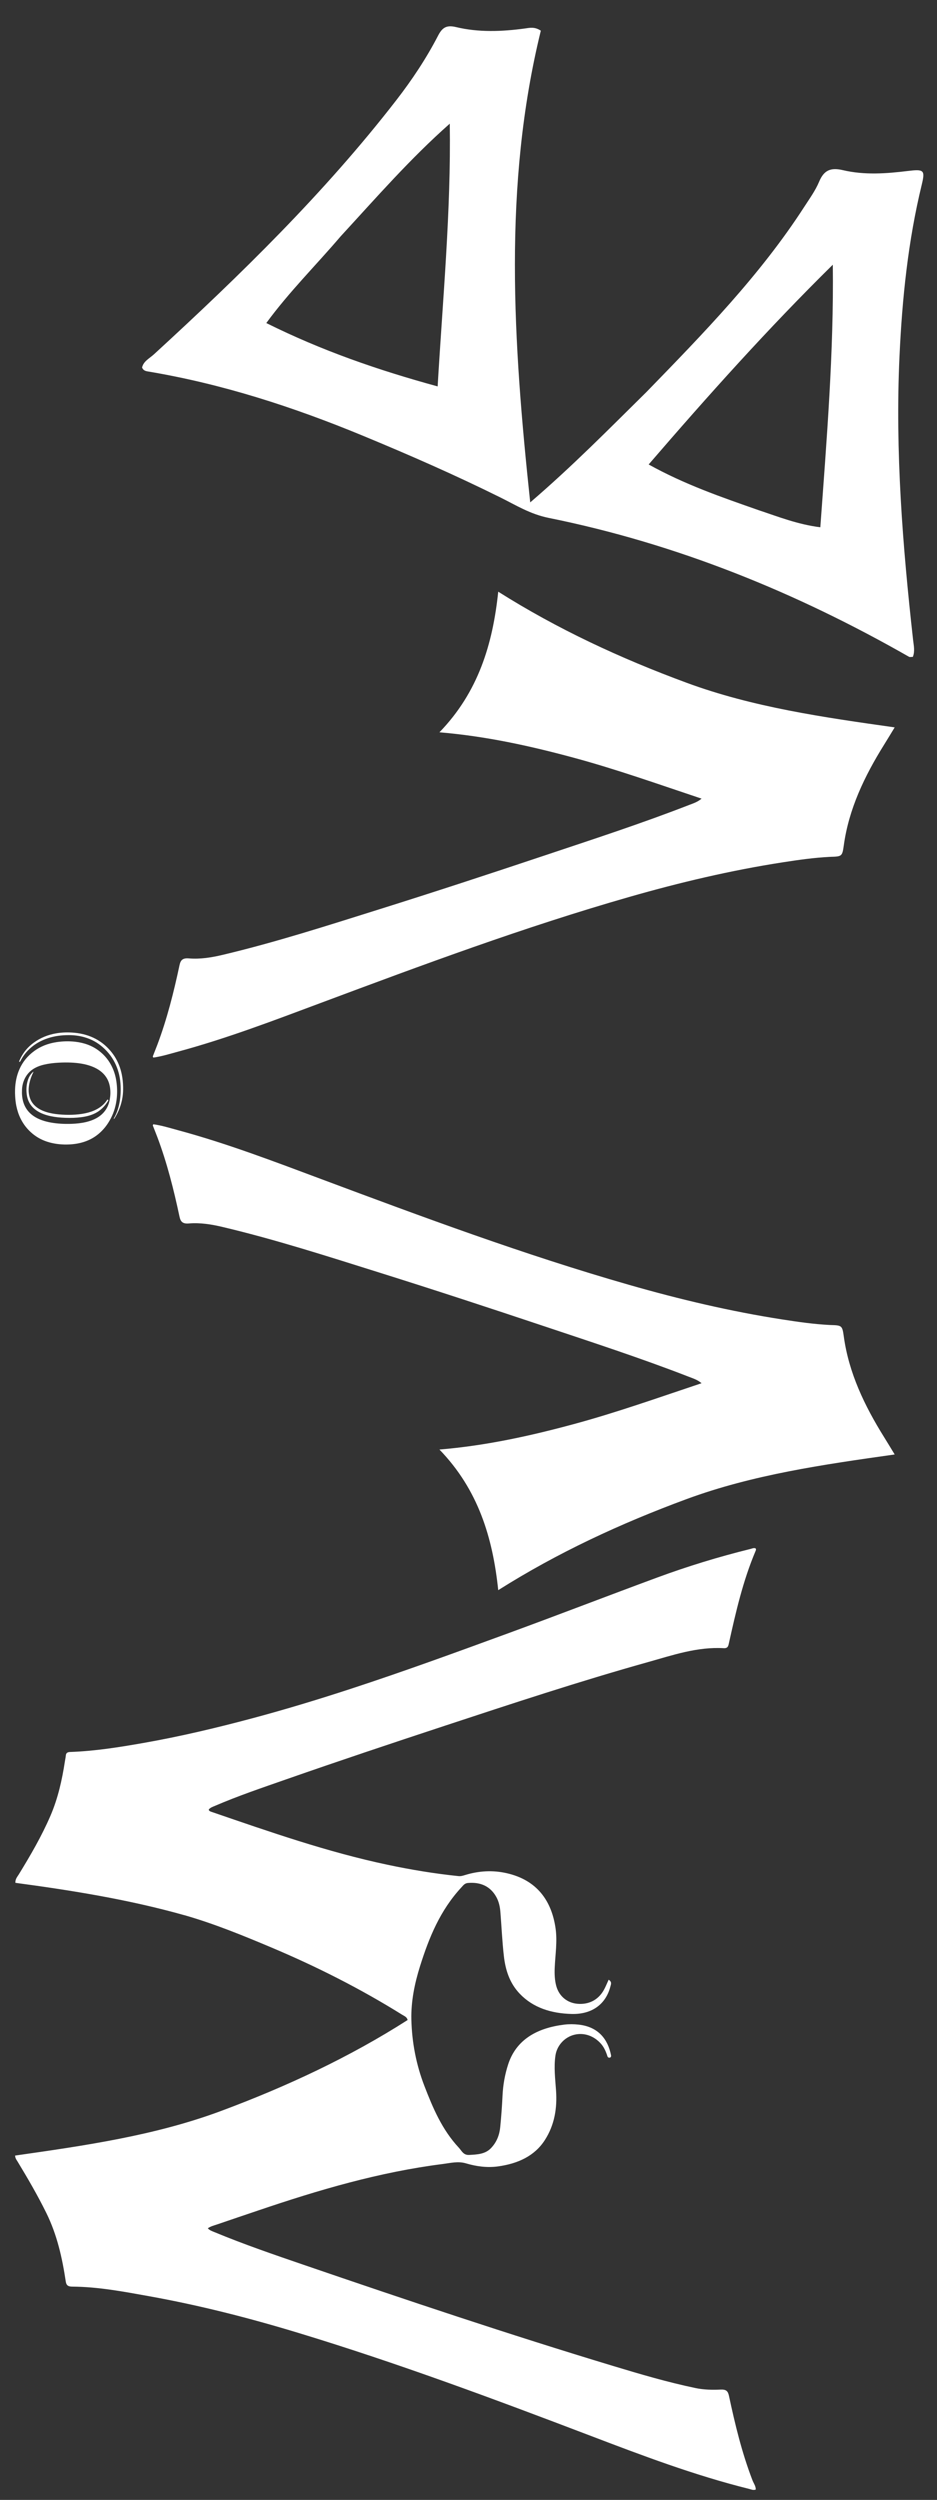 <?xml version="1.0" encoding="UTF-8" standalone="no"?>
<svg
   version="1.1"
   id="Layer_1"
   x="0px"
   y="0px"
   enable-background="new 0 0 1024 1024"
   xml:space="preserve"
   sodipodi:docname="MJJB.white.svg"
   inkscape:version="1.2.2 (732a01da63, 2022-12-09)"
   viewBox="323.75 8 295.25 787.34"
   xmlns:inkscape="http://www.inkscape.org/namespaces/inkscape"
   xmlns:sodipodi="http://sodipodi.sourceforge.net/DTD/sodipodi-0.dtd"
   xmlns="http://www.w3.org/2000/svg"
   xmlns:svg="http://www.w3.org/2000/svg"><rect x="323.75" y="8" width="295.25" height="787.34" fill="#333333" stroke="none"/><defs
   id="defs195" /><sodipodi:namedview
   id="namedview193"
   pagecolor="#ffffff"
   bordercolor="#000000"
   borderopacity="0.25"
   inkscape:showpageshadow="2"
   inkscape:pageopacity="0.0"
   inkscape:pagecheckerboard="0"
   inkscape:deskcolor="#d1d1d1"
   showgrid="false"
   inkscape:zoom="0.53"
   inkscape:cx="475.4717"
   inkscape:cy="500.9434"
   inkscape:window-width="1600"
   inkscape:window-height="838"
   inkscape:window-x="-8"
   inkscape:window-y="-8"
   inkscape:window-maximized="1"
   inkscape:current-layer="g487" />

<g
   id="g487"
   transform="matrix(3.167,0,0,2.911,131.733,-41.999)"
   style="display:inline;fill:#000000"><g
     id="g692"
     transform="matrix(1.028,0,0,0.99,-1.732,2.247)"
     style="fill:#ffffff"><g
       id="g29"
       transform="matrix(0,-0.225,0.225,0,85.771,-224.475)"
       style="display:inline;fill:#ffffff"><path
         fill="#000000"
         opacity="1"
         stroke="none"
         d="m -1255.109,166.479 c 28.587,24.601 56.82,48.949 89.934,67.881 3.973,2.271 7.884,4.792 12.184,6.385 5.554,2.057 7.087,4.87 5.645,10.287 -2.443,9.174 -1.681,18.589 -0.393,27.88 0.952,6.864 0.463,7.526 -6.524,6.022 -27.464,-5.914 -55.361,-8.453 -83.505,-9.599 -46.115,-1.877 -91.932,1.33 -137.703,5.845 -2.697,0.266 -5.461,0.876 -8.261,-0.091 0,-0.591 -0.229,-1.26 0.032,-1.664 31.256,-48.458 54.861,-99.775 67.449,-154.937 1.833,-8.033 6.141,-14.051 9.935,-20.825 10.879,-19.423 20.72,-39.299 30.092,-59.375 13.919,-29.817 25.114,-60.377 31.144,-92.404 0.187,-0.993 0.551,-1.876 1.874,-2.357 3.082,0.595 4.466,3.227 6.446,5.137 38.595,37.234 78.349,73.322 123.366,104.194 9.903,6.791 20.305,12.918 31.375,17.993 3.819,1.751 5.312,3.522 4.182,7.687 -2.646,9.752 -2.208,19.688 -0.698,29.593 0.317,2.081 0.976,4.229 -1.055,6.921 -75.195,-16.31 -151.219,-11.903 -229.122,-4.562 17.605,18.167 35.586,33.807 53.602,49.989 m 75.528,-131.614 c -13.856,-10.44 -26.736,-21.99 -42.013,-31.903 -13.408,23.858 -22.858,48.04 -30.779,73.708 43.17,2.248 85.149,5.772 127.623,5.219 -16.953,-16.989 -35.782,-31.505 -54.831,-47.024 m -132.967,180.031 c -3.135,8.361 -6.846,16.581 -8.251,26.386 42.857,2.749 84.995,5.832 127.542,5.371 -30.941,-27.818 -63.431,-53.574 -97.03,-79.217 -9.739,15.537 -15.789,31.087 -22.261,47.459 z"
         id="path9-8"
         style="fill:#ffffff;stroke-width:1.223" /></g><g
       id="g232"
       transform="matrix(0.306,0,0,0.306,-45.326,48.394)"
       style="display:inline;fill:#ffffff"><path
         fill="#000000"
         opacity="1"
         stroke="none"
         d="m 404.723,575.14 c -17.558,-5.591 -35.479,-8.846 -53.482,-11.574 -0.072,-1.354 0.614,-2.152 1.079,-3.008 3.692,-6.802 7.238,-13.674 10.005,-20.925 2.393,-6.273 3.678,-12.818 4.577,-19.453 0.095,-0.703 0.237,-1.402 0.292,-2.107 0.069,-0.883 0.515,-1.203 1.367,-1.237 7.848,-0.307 15.558,-1.707 23.235,-3.232 11.531,-2.291 22.881,-5.331 34.143,-8.727 10.551,-3.182 20.961,-6.751 31.281,-10.561 16.925,-6.248 33.611,-13.144 50.295,-20.042 15.65,-6.471 31.172,-13.26 46.806,-19.771 9.577,-3.99 19.375,-7.374 29.367,-10.162 0.548,-0.154 1.083,-0.462 1.627,-0.25 0.331,0.42 0.092,0.765 -9.1e-4,1.065 -3.966,10.613 -6.203,21.677 -8.381,32.757 -0.191,0.97 -0.299,1.939 -1.621,1.853 -8.413,-0.547 -16.127,2.48 -23.913,4.944 -21.721,6.875 -43.07,14.84 -64.422,22.791 -16.744,6.235 -33.46,12.543 -50.08,19.107 -7.573,2.991 -15.187,5.896 -22.525,9.464 -0.726,0.353 -1.518,0.625 -1.991,1.354 0.141,0.583 0.626,0.694 1.054,0.86 18.244,7.069 36.441,14.278 55.52,18.835 7.403,1.768 14.866,3.166 22.425,4.046 0.811,0.093 1.494,-0.174 2.209,-0.419 4.259,-1.457 8.582,-1.747 12.956,-0.645 9.644,2.432 14.281,9.832 15.545,19.678 0.609,4.742 -0.093,9.444 -0.268,14.161 -0.082,2.203 -0.003,4.411 0.503,6.517 0.929,3.731 3.543,6.027 6.756,6.316 3.545,0.32 6.49,-1.378 8.241,-4.848 0.591,-1.172 1.015,-2.43 1.559,-3.756 1.105,0.777 0.738,1.616 0.569,2.364 -1.439,6.391 -5.834,10.068 -12.312,9.866 -6.351,-0.197 -12.104,-2.157 -16.385,-7.238 -3.24,-3.846 -4.514,-8.543 -5.008,-13.42 -0.53,-5.231 -0.729,-10.495 -1.101,-15.743 -0.134,-1.896 -0.478,-3.76 -1.34,-5.476 -1.844,-3.671 -4.878,-5.294 -8.913,-4.904 -1.049,0.1 -1.473,0.83 -2.029,1.505 -6.797,8.253 -10.314,18.079 -13.134,28.211 -1.733,6.227 -2.877,12.66 -2.741,19.076 0.169,8.033 1.492,16.009 4.112,23.679 2.682,7.851 5.557,15.61 10.919,22.105 0.896,1.086 1.396,2.676 3.278,2.557 2.533,-0.16 5.036,-0.259 6.883,-2.44 1.834,-2.165 2.666,-4.728 2.91,-7.478 0.334,-3.769 0.573,-7.55 0.734,-11.332 0.16,-3.745 0.726,-7.402 1.75,-11.002 2.534,-8.92 9.123,-13.093 17.78,-14.292 1.513,-0.209 3.033,-0.186 4.548,2.6e-4 6.063,0.763 9.211,5.012 10.245,10.969 0.049,0.286 9e-4,0.594 -0.324,0.824 -0.821,0.151 -0.819,-0.556 -0.99,-1.088 -0.436,-1.357 -0.952,-2.672 -1.832,-3.813 -2.244,-2.905 -5.42,-4.135 -8.479,-3.275 -3.134,0.881 -5.5,3.885 -5.962,7.403 -0.552,4.206 -0.062,8.399 0.189,12.577 0.374,6.238 -0.451,12.205 -3.547,17.641 -3.244,5.696 -8.517,8.412 -14.772,9.393 -3.484,0.546 -6.88,0.018 -10.191,-1.089 -2.469,-0.829 -4.884,-0.112 -7.283,0.232 -20.162,2.883 -39.348,9.299 -58.297,16.556 -4.376,1.676 -8.759,3.335 -13.127,5.035 -0.969,0.377 -2.009,0.633 -2.928,1.378 0.587,0.758 1.425,1.047 2.192,1.407 9.191,4.309 18.648,7.969 28.101,11.628 32.456,12.563 64.997,24.897 97.929,36.141 8.587,2.932 17.2,5.793 26.043,7.883 2.665,0.63 5.341,0.67 8.021,0.539 1.753,-0.086 2.253,0.661 2.56,2.287 1.918,10.166 4.074,20.278 7.417,30.09 0.371,1.09 1.075,2.094 1.048,3.334 -0.791,0.334 -1.43,-0.049 -2.083,-0.232 -17.358,-4.871 -33.887,-11.964 -50.42,-19.083 -30.362,-13.074 -60.833,-25.886 -92.106,-36.618 -15.513,-5.324 -31.253,-9.874 -47.321,-13.135 -8.008,-1.626 -16.032,-3.351 -24.267,-3.417 -1.22,-6e-4 -1.851,-0.385 -2.038,-1.796 -1.113,-8.401 -2.735,-16.677 -6.15,-24.501 -2.745,-6.289 -5.881,-12.372 -9.119,-18.409 -0.301,-0.561 -0.724,-1.085 -0.753,-2.096 22.09,-3.559 44.246,-7.143 65.106,-15.914 20.8,-8.747 40.683,-19.236 59.036,-32.492 -0.209,-1.098 -1.043,-1.411 -1.685,-1.862 -13.144,-9.262 -27.035,-17.212 -41.525,-24.106 -8.898,-4.233 -17.832,-8.375 -27.348,-11.468 z"
         id="path190"
         style="fill:#ffffff;stroke-width:0.353"
         sodipodi:nodetypes="cccssccccscccccccssssccscccsccsscccsccscccsssccccccccccccsscsccssccsssscsccssscssccsccccc" /><g
         id="g214"
         transform="matrix(0,-0.201,0.34,0,367.124,627.247)"
         style="fill:#ffffff"><path
           fill="#000000"
           opacity="1"
           stroke="none"
           d="m 1307.962,711.128 c -0.589,10.935 -0.5,11.366 -20.458,12.799 -64.411,4.626 -122.754,19.182 -178.896,37.52 -9.603,3.137 -19.297,6.177 -30.671,9.812 -17.917,-66.43 -35.809,-131.938 -79.302,-193.614 -43.21,-61.274 -95.052,-119.847 -161.799,-175.187 92.789,-5.079 178.257,-18.44 249.862,-54.704 6.821,43.06 24.033,83.997 44.911,124.469 20.796,40.313 47.417,79.356 72.928,119.391 6.243,-3.858 8.561,-7.964 11.425,-11.819 32.791,-44.137 60.928,-89.365 89.727,-134.436 32.706,-51.187 64.873,-102.493 95.788,-154.068 28.766,-47.989 58.28,-95.839 80.61,-145.09 4.711,-10.39 8.005,-20.851 6.317,-31.58 -0.917,-5.835 3.226,-7.671 12.196,-8.671 47.704,-5.317 95.073,-11.514 141.218,-20.604 6.887,-1.357 13.708,-2.831 20.584,-4.21 0.416,-0.084 1.042,0.2 2.266,0.461 -2.144,7.887 -6.69,15.453 -10.638,23.097 -23.508,45.517 -55.397,89.102 -86.63,132.873 -67.432,94.503 -134.702,189.067 -188.185,286.778 -25.633,46.83 -47.185,94.304 -61.54,142.85 -4.258,14.4 -8.246,28.822 -9.714,43.932 z"
           id="path197"
           style="fill:#ffffff;stroke-width:1.343" /></g><g
         id="g214-3"
         transform="matrix(0,0.201,0.34,0,367.124,-65.756)"
         style="fill:#ffffff"><path
           fill="#000000"
           opacity="1"
           stroke="none"
           d="m 1307.962,711.128 c -0.589,10.935 -0.5,11.366 -20.458,12.799 -64.411,4.626 -122.754,19.182 -178.896,37.52 -9.603,3.137 -19.297,6.177 -30.671,9.812 -17.917,-66.43 -35.809,-131.938 -79.302,-193.614 -43.21,-61.274 -95.052,-119.847 -161.799,-175.187 92.789,-5.079 178.257,-18.44 249.862,-54.704 6.821,43.06 24.033,83.997 44.911,124.469 20.796,40.313 47.417,79.356 72.928,119.391 6.243,-3.858 8.561,-7.964 11.425,-11.819 32.791,-44.137 60.928,-89.365 89.727,-134.436 32.706,-51.187 64.873,-102.493 95.788,-154.068 28.766,-47.989 58.28,-95.839 80.61,-145.09 4.711,-10.39 8.005,-20.851 6.317,-31.58 -0.917,-5.835 3.226,-7.671 12.196,-8.671 47.704,-5.317 95.073,-11.514 141.218,-20.604 6.887,-1.357 13.708,-2.831 20.584,-4.21 0.416,-0.084 1.042,0.2 2.266,0.461 -2.144,7.887 -6.69,15.453 -10.638,23.097 -23.508,45.517 -55.397,89.102 -86.63,132.873 -67.432,94.503 -134.702,189.067 -188.185,286.778 -25.633,46.83 -47.185,94.304 -61.54,142.85 -4.258,14.4 -8.246,28.822 -9.714,43.932 z"
           id="path197-5"
           style="fill:#ffffff;stroke-width:1.343" /></g><g
         id="g230"
         transform="matrix(0,-0.041,0.057,0,339.741,300.987)"
         style="fill:#ffffff"><path
           fill="#000000"
           opacity="1"
           stroke="none"
           d="m 922.306,533.127 c -9.439,52.619 -35.668,94.984 -75.561,129.247 -43.381,37.26 -93.864,60.911 -148.281,77.028 -39.419,11.674 -79.707,18.781 -120.538,22.623 -47.816,4.499 -95.73,5.412 -143.726,2.417 C 372.274,760.576 311.59,750.288 252.662,730.579 209.344,716.09 167.911,697.592 130.324,671.277 97.25,648.122 69.345,620.166 50.547,583.947 37.018,557.881 29.629,530.173 27.482,500.857 24.706,462.953 30.105,426.446 45.027,391.517 c 16.512,-38.652 43.139,-69.372 76.2,-94.757 38.77,-29.769 82.262,-50.331 128.597,-65.231 37.023,-11.906 74.981,-19.61 113.486,-24.612 27.573,-3.582 55.294,-5.388 83.094,-6.468 19.332,-0.751 38.651,-0.999 57.962,-0.583 61.124,1.316 121.566,8.064 180.52,24.979 57.995,16.64 111.551,42.064 157.286,82.161 37.932,33.256 64.767,73.601 76.525,123.17 8.042,33.907 9.505,68.093 3.611,102.95 M 572.425,246.225 c -21.4,-4.384 -43.016,-7.172 -64.844,-7.777 -19.814,-0.55 -39.634,-0.6 -59.451,0.731 -34.891,2.343 -69.077,8.057 -101.924,20.429 -65.247,24.576 -108.097,70.099 -127.476,137.224 -11.007,38.126 -13.792,77.129 -11.745,116.647 1.448,27.952 6.09,55.195 16.039,81.411 15.789,41.603 42.94,73.569 81.529,95.816 35.597,20.522 74.567,30.212 114.877,34.775 34.121,3.862 68.389,4.682 102.713,1.464 31.695,-2.972 62.556,-9.172 91.935,-21.665 39.461,-16.78 71.174,-42.741 93.381,-79.764 21.412,-35.699 30.377,-75.007 33.151,-115.996 1.497,-22.121 1,-44.254 -0.807,-66.377 -2.272,-27.824 -7.137,-55.064 -16.673,-81.383 -14.233,-39.281 -39.582,-68.888 -76.403,-88.814 -23.198,-12.553 -47.767,-21.074 -74.302,-26.721 z"
           id="path216"
           style="fill:#ffffff" /><path
           fill="#000000"
           opacity="1"
           stroke="none"
           d="m 794.812,751.968 c -50.65,20.554 -102.996,33.018 -156.68,40.055 -36.183,4.743 -72.548,6.931 -109.061,7.539 -29.863,0.497 -59.623,-0.528 -89.303,-3.386 -63.657,-6.129 -125.361,-20.639 -184.857,-44.257 -2.595,-1.03 -2.583,-1.058 -4.179,-3.802 2.229,-1.228 4.153,-0.026 6.071,0.688 39.048,14.53 79.487,23.221 120.65,28.981 53.433,7.478 107.165,9.211 160.989,7.797 61.272,-1.609 121.789,-9.254 180.93,-25.928 56.586,-15.954 109.573,-39.653 157.156,-74.578 36.57,-26.841 66.731,-59.219 85.443,-101.159 11.823,-26.499 17.491,-54.327 17.834,-83.351 0.495,-41.893 -7.837,-81.721 -27.231,-119.002 -18.784,-36.109 -45.278,-65.7 -77.435,-90.351 -36.928,-28.308 -78.405,-47.693 -122.463,-61.942 -3.343,-1.081 -7.138,-1.934 -4.411,-7.299 11.828,2.477 23.242,6.037 34.584,9.767 48.271,15.876 92.978,38.394 131.405,72.127 39.98,35.095 69.562,76.99 82.405,129.401 7.7,31.423 8.546,63.141 3.969,95.154 -6.475,45.287 -24.999,85.025 -54.392,119.807 -23.899,28.281 -52.623,50.837 -84.17,69.976 -21.409,12.989 -43.726,24.145 -67.254,33.761 z"
           id="path218"
           style="fill:#ffffff" /><path
           fill="#000000"
           opacity="1"
           stroke="none"
           d="m 311.119,657.879 c -25.286,-25.44 -39.307,-56.268 -46.297,-90.627 -5.944,-29.217 -7.09,-58.706 -5.404,-88.448 1.553,-27.388 5.526,-54.271 14.138,-80.342 19.308,-58.447 57.954,-98.129 116.017,-118.72 24.631,-8.735 50.11,-13.241 76.138,-15.216 43.595,-3.307 86.845,-1.53 129.578,8.181 21.082,4.791 41.172,12.227 59.445,24.054 1.537,0.995 3.057,2.018 4.534,3.098 0.35,0.256 0.492,0.798 0.692,1.145 -0.521,1.244 -1.365,0.837 -2.117,0.598 -33.231,-10.557 -67.112,-18.276 -101.703,-22.645 -42.9,-5.418 -85.707,-5.606 -128.077,4.326 -28.074,6.581 -53.953,17.969 -76.366,36.552 -22.353,18.533 -37.912,41.815 -48.407,68.67 -9.16,23.439 -13.873,47.849 -16.127,72.848 -2.206,24.457 -2.442,48.902 0.222,73.297 5.503,50.396 22.372,95.844 59.357,132.072 19.523,19.123 42.49,33.126 67.613,43.692 1.498,0.63 3.224,0.891 4.452,2.762 -2.806,2.885 -5.557,5.394 -10.16,3.623 -33.503,-12.886 -65.125,-28.997 -91.886,-53.462 -1.844,-1.685 -3.598,-3.469 -5.643,-5.458 z"
           id="path220"
           style="fill:#ffffff" /></g></g></g></g></svg>
